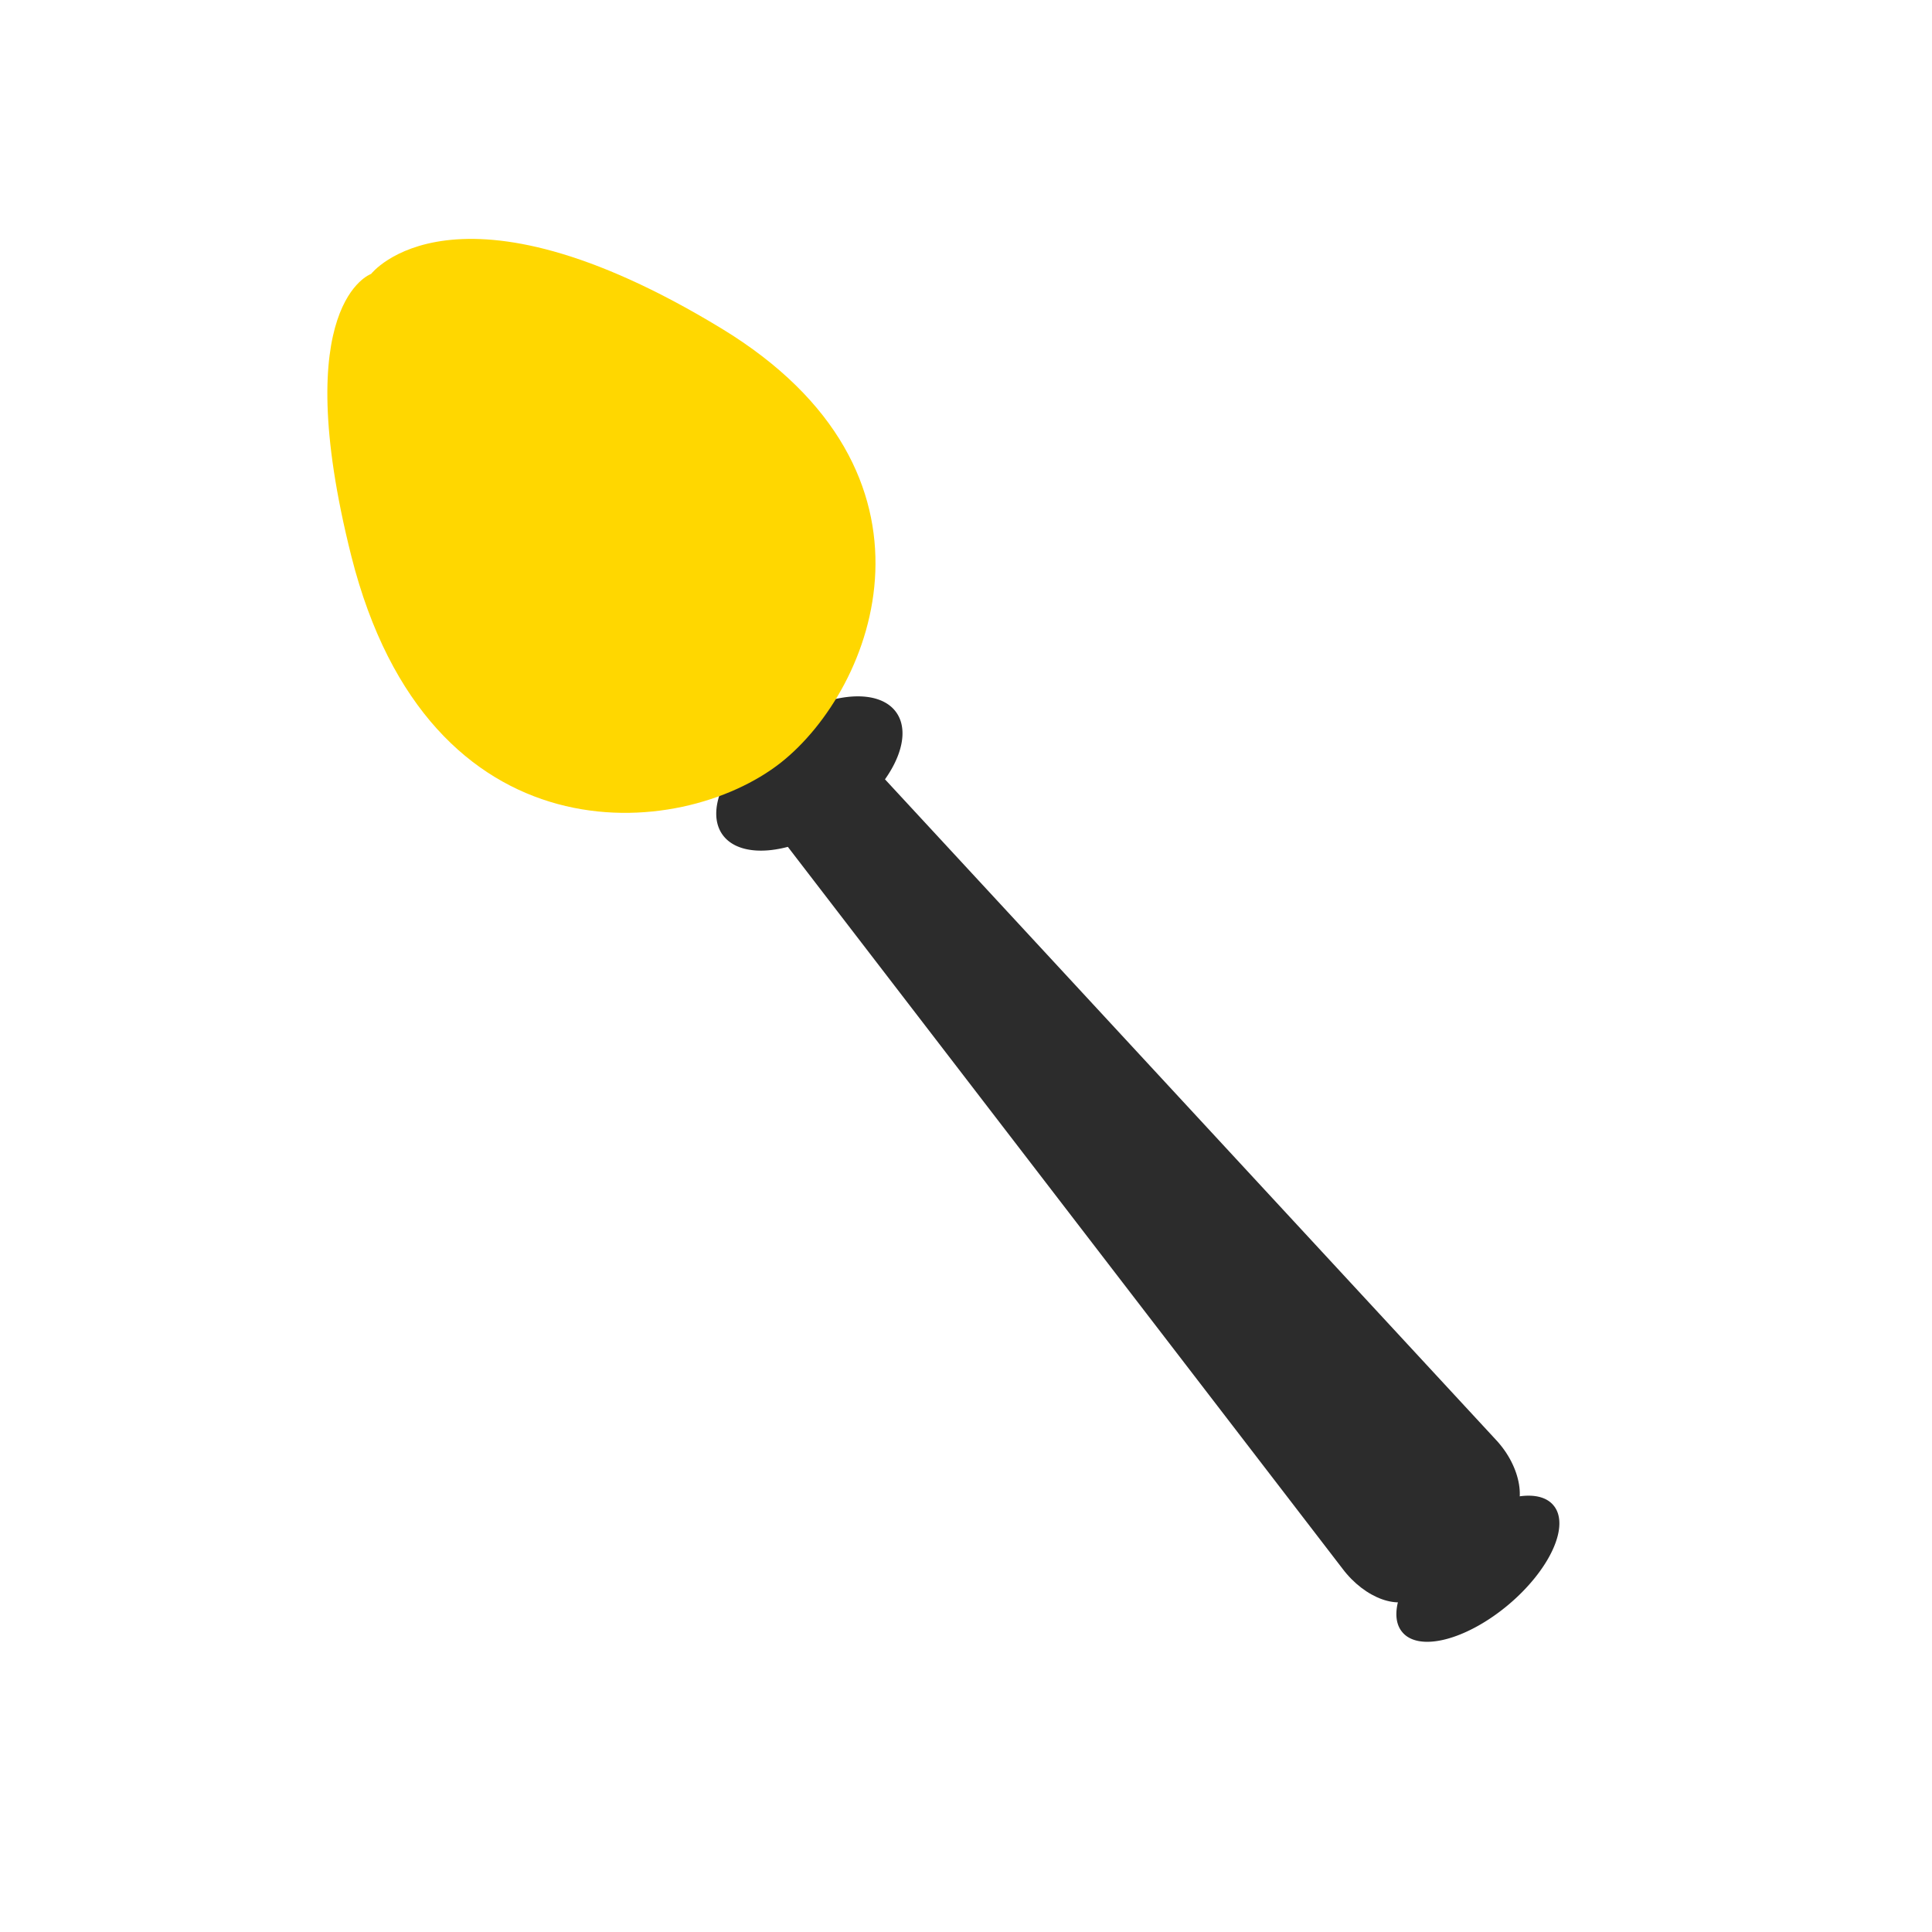 <?xml version="1.0" standalone="no"?><!DOCTYPE svg PUBLIC "-//W3C//DTD SVG 1.1//EN" "http://www.w3.org/Graphics/SVG/1.1/DTD/svg11.dtd"><svg t="1701498490150" class="icon" viewBox="0 0 1024 1024" version="1.1" xmlns="http://www.w3.org/2000/svg" p-id="2059" xmlns:xlink="http://www.w3.org/1999/xlink" width="200" height="200"><path d="M413.863 410.646l14.479-12.066c8.848-7.24 24.936-2.413 37.002 10.457l327.39 353.935c13.675 14.479 16.892 34.589 7.24 42.633l-48.264 40.22c-9.653 8.044-28.154 1.609-40.22-14.479L417.885 449.257c-11.262-14.479-12.87-31.372-4.022-38.611z" fill="#2c2c2c" p-id="2060"></path><path d="M382.861 442.268a30.567 56.308 54.997 1 0 92.246-64.599 30.567 56.308 54.997 1 0-92.246 64.599Z" fill="#2c2c2c" p-id="2061"></path><path d="M743.254 865.074a24.936 52.286 49.998 1 0 80.104-67.22 24.936 52.286 49.998 1 0-80.104 67.22Z" fill="#2c2c2c" p-id="2062"></path><path d="M382.492 174.153c125.486 76.418 81.244 190.642 31.372 230.058-53.09 41.829-186.62 53.09-227.645-109.398-33.785-134.334 10.457-149.618 10.457-149.618s44.242-57.112 185.816 28.958z" fill="#ffd700" p-id="2063"></path></svg>